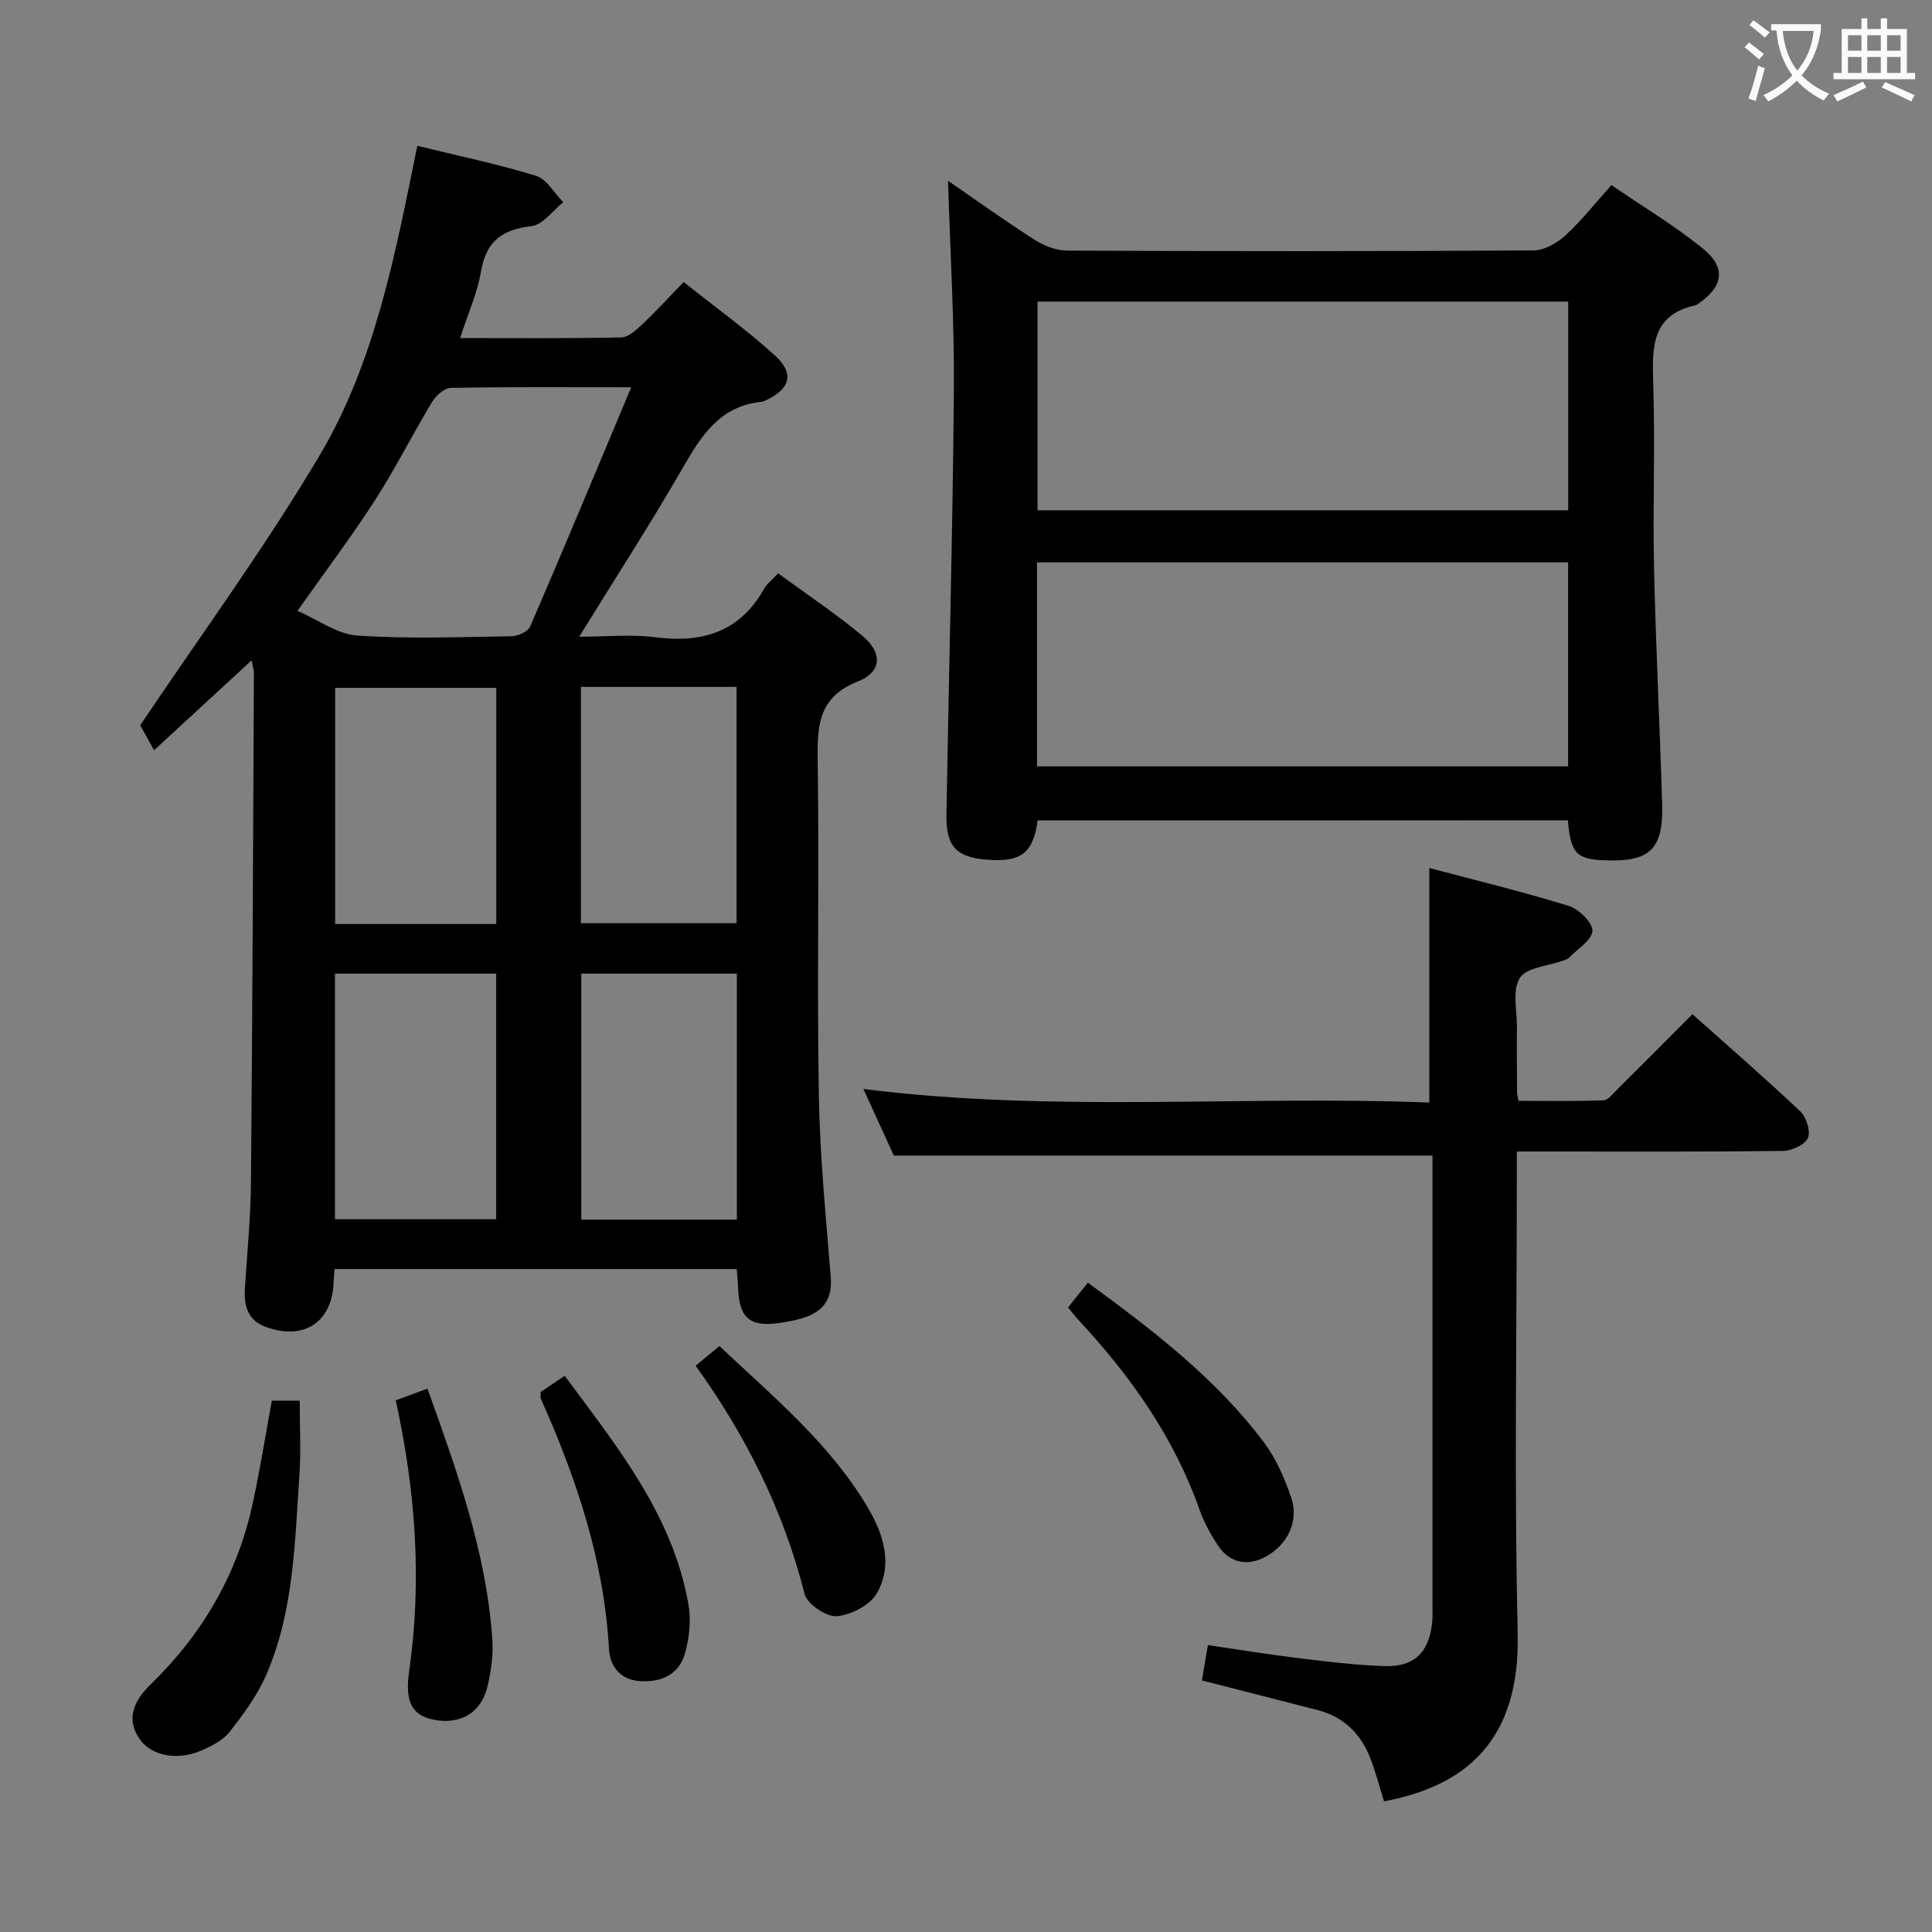 <svg enable-background="new 0 0 400 400" viewBox="0 0 400 400" xmlns="http://www.w3.org/2000/svg"><rect x="0" y="0" width="400" height="400" fill="#808080" stroke="none"/><g fill="#010000"><path d="m69.28 262.74c-.1 1.21-.19 1.87-.2 2.53-.2 8.37-6.04 12.34-14 9.48-3.81-1.37-4.6-4.42-4.37-8.04.46-7.3 1.18-14.6 1.25-21.91.31-35.13.44-70.26.61-105.4 0-.62-.21-1.24-.48-2.68-6.75 6.22-13.04 12.02-20.19 18.61-1.2-2.16-2.26-4.06-2.87-5.17 12.21-18.2 25.57-36.41 37.07-55.74 11.57-19.45 15.72-41.77 20.3-64.23 8.3 2.03 16.55 3.75 24.58 6.21 2.23.68 3.78 3.59 5.64 5.47-2.19 1.73-4.24 4.68-6.59 4.95-6.09.7-9.4 3.14-10.45 9.4-.76 4.51-2.72 8.81-4.33 13.77 11.48 0 22.43.11 33.37-.13 1.5-.03 3.15-1.58 4.4-2.76 2.78-2.62 5.36-5.45 8.52-8.71 6.44 5.12 12.88 9.79 18.76 15.07 4.28 3.84 3.39 7.05-1.85 9.48-.3.14-.63.24-.96.27-8.48.93-12.31 7.01-16.15 13.68-6.62 11.51-13.86 22.67-21.42 34.93 5.67 0 10.77-.53 15.72.11 9.78 1.28 17.55-1.09 22.6-10.09.55-.98 1.55-1.72 2.87-3.13 5.86 4.3 11.93 8.32 17.49 12.97 4.16 3.48 3.97 7.45-.98 9.41-8.06 3.18-8.44 8.9-8.33 16.13.34 23.15-.16 46.31.24 69.46.21 12.6 1.46 25.19 2.47 37.77.33 4.16-1.27 6.75-4.96 8.15-1.69.64-3.52.98-5.32 1.26-6.46 1.01-8.76-.94-8.91-7.41-.03-1.13-.18-2.26-.29-3.71-27.75 0-55.32 0-83.24 0zm61.41-182.56c-13.43 0-25.41-.1-37.38.13-1.34.03-3.08 1.62-3.88 2.95-4.03 6.68-7.53 13.7-11.76 20.26-4.91 7.62-10.39 14.88-16.08 22.95 4.28 1.86 8.22 4.83 12.35 5.11 10.61.72 21.3.31 31.95.15 1.34-.02 3.42-.96 3.88-2.02 6.96-16.11 13.7-32.32 20.92-49.53zm-61.34 172.25h33.38c0-17.17 0-33.94 0-50.85-11.31 0-22.34 0-33.38 0zm83.21-50.85c-11.09 0-21.65 0-32.21 0v50.93h32.21c0-17.08 0-33.84 0-50.93zm-49.81-59.17c-11.4 0-22.44 0-33.36 0v48.9h33.36c0-16.37 0-32.48 0-48.9zm17.52-.2v48.93h32.23c0-16.55 0-32.64 0-48.93-10.77 0-21.22 0-32.23 0z"/><path d="m214.84 169.86c-.95 6.81-3.44 8.66-10.48 8.13-6.33-.48-8.52-2.72-8.41-9.27.49-29.28 1.3-58.56 1.54-87.84.11-14.53-.78-29.07-1.21-43.46 5.59 3.85 11.66 8.22 17.94 12.24 1.96 1.25 4.51 2.22 6.79 2.23 32.15.14 64.31.16 96.46-.04 2.25-.01 4.89-1.52 6.63-3.11 3.3-3 6.07-6.58 9.52-10.42 6.41 4.38 12.94 8.3 18.83 13.04 5.04 4.05 4.39 7.94-.97 11.62-.14.09-.29.19-.44.22-9.07 1.99-9 8.61-8.76 15.99.42 12.81-.11 25.66.17 38.48.36 16.29 1.2 32.57 1.68 48.86.27 9.15-2.5 11.85-11.28 11.61-6.46-.17-7.62-1.28-8.24-8.31-36.44.03-72.95.03-109.77.03zm109.84-107.42c-36.73 0-73.13 0-109.87 0v43.21h109.87c0-14.38 0-28.49 0-43.21zm-.02 53.99c-36.78 0-73.28 0-109.96 0v42.24h109.96c0-14.25 0-28.16 0-42.24z"/><path d="m286.55 372.95c-.96-3.08-1.71-5.97-2.77-8.75-1.95-5.12-5.46-8.71-10.89-10.12-7.85-2.04-15.71-4.03-24.05-6.16.37-2.2.75-4.42 1.24-7.32 6.39.93 12.55 1.95 18.74 2.7 5.93.72 11.88 1.46 17.84 1.65 6.13.19 9.14-2.79 9.84-8.85.13-1.15.08-2.33.08-3.49 0-29.49 0-58.99 0-88.48 0-1.64 0-3.27 0-4.88-37.31 0-74.16 0-111.52 0-1.81-3.97-3.94-8.62-6.3-13.79 39.31 4.96 78.3 1.3 117.16 2.81 0-16.41 0-32.14 0-48.56 9.48 2.52 19.24 4.88 28.82 7.83 2.11.65 4.97 3.4 4.95 5.15-.03 1.88-3.02 3.73-4.78 5.55-.32.34-.86.49-1.33.66-3.09 1.12-7.52 1.38-8.91 3.57-1.61 2.52-.58 6.75-.61 10.23-.04 4.5.01 9 .03 13.5 0 .32.11.65.29 1.72 5.76 0 11.68.12 17.58-.11 1.03-.04 2.07-1.47 2.99-2.37 5.07-5.03 10.1-10.1 15.45-15.46 7.59 6.77 15.11 13.29 22.33 20.12 1.26 1.19 2.19 4.15 1.56 5.52-.64 1.42-3.35 2.64-5.17 2.67-16.16.2-32.32.12-48.49.12-1.97 0-3.94 0-6.59 0v5.75c0 31.33-.55 62.67.18 93.98.56 22.51-11.07 31.69-27.67 34.81z"/><path d="m56.28 289.99h5.77c0 5.2.29 10.32-.06 15.4-.97 14.06-1.14 28.34-6.94 41.54-1.83 4.17-4.66 7.99-7.49 11.61-1.35 1.73-3.64 2.9-5.73 3.83-4.92 2.19-10.32 1.25-12.8-2.16-3.29-4.53-.95-8.47 2.22-11.54 10.81-10.51 18.01-22.97 21.14-37.71 1.45-6.8 2.56-13.68 3.89-20.97z"/><path d="m221.13 270.71c.73-.93 1.23-1.58 1.75-2.22.73-.91 1.46-1.81 2.36-2.92 13.61 9.96 26.52 19.86 36.41 33.01 2.53 3.36 4.3 7.45 5.67 11.46 1.66 4.86-.7 9.68-5.15 12.19-3.78 2.13-7.54 1.43-9.97-2.21-1.55-2.32-2.93-4.85-3.86-7.48-5.31-15.02-14.27-27.67-25.01-39.2-.68-.73-1.28-1.52-2.2-2.63z"/><path d="m111.95 288.2c1.45-.98 3.04-2.06 4.96-3.36 10.88 14.71 22.35 28.8 25.62 47.29.58 3.29.2 7.01-.73 10.24-1.25 4.35-4.92 6-9.39 5.68-4.06-.29-6.13-3.17-6.32-6.58-1.02-18.35-6.73-35.36-14.14-51.94-.11-.27 0-.64 0-1.33z"/><path d="m88.5 287.5c6.16 17.2 12.24 34.01 13.44 52.08.21 3.09-.27 6.32-.95 9.36-1.27 5.63-5.61 8.22-11.23 7.1-4.52-.9-5.95-3.76-5.05-10.04 2.67-18.64 1.37-37.1-2.77-56.08 2.05-.75 4.09-1.51 6.56-2.42z"/><path d="m144.02 282.76c1.78-1.47 3.17-2.62 4.93-4.08 11.02 10.42 22.74 20.06 30.59 33.22 3.3 5.52 5.45 11.9 2.02 17.94-1.41 2.48-5.35 4.53-8.31 4.78-2.15.18-6.13-2.51-6.66-4.58-4.36-17.28-12.19-32.85-22.57-47.28z"/></g><path d="m362.1 8.8c1.1.8 2.1 1.6 3.1 2.4l-1 1.1c-1.3-1.1-2.3-2-3-2.5zm1.9 4.8c.5.2.9.4 1.4.5-.6 2.3-1.3 4.5-1.9 6.8l-1.5-.5c.8-2.1 1.4-4.3 2-6.8zm-1-9.4c1.3.9 2.4 1.8 3.4 2.5l-1 1.1c-1.4-1.2-2.4-2.1-3.2-2.6zm3.7 2.2v-1.4h10.3v1.2c-.5 3.6-1.8 6.8-4 9.4 1.5 1.6 3.4 2.8 5.7 3.8-.3.4-.7.8-1.1 1.4-2.3-1.1-4.1-2.5-5.6-4.1-1.6 1.6-3.6 3.1-5.9 4.3-.3-.5-.7-.9-1-1.3 2.4-1.1 4.4-2.5 6-4.1-1.9-2.5-3-5.6-3.3-9.3h-1.1zm8.8 0h-6.4c.3 3.3 1.3 6 3 8.2 2-2.3 3.1-5.1 3.4-8.2z" fill="#fbfafa"/><path d="m385.3 3.8h1.3v2.2h2.8v-2.2h1.3v2.2h4.1v9.1h1.7v1.3h-16.9v-1.3h1.7v-9.1h4.1v-2.2zm.4 13.1.7 1.2c-1.8.9-3.8 1.9-6 2.9-.2-.4-.5-.8-.8-1.3 2.3-1 4.3-1.9 6.1-2.8zm-3.1-6.4h2.8v-3.2h-2.8zm0 4.6h2.8v-3.3h-2.8zm4-4.6h2.8v-3.2h-2.8zm0 4.6h2.8v-3.3h-2.8zm3.7 1.9c2.1.9 4.1 1.8 6.1 2.7l-.7 1.3c-2.2-1.1-4.2-2-6.1-2.9zm3.2-9.7h-2.8v3.2h2.8zm-2.8 7.8h2.8v-3.3h-2.8z" fill="#fbfafa"/></svg>
